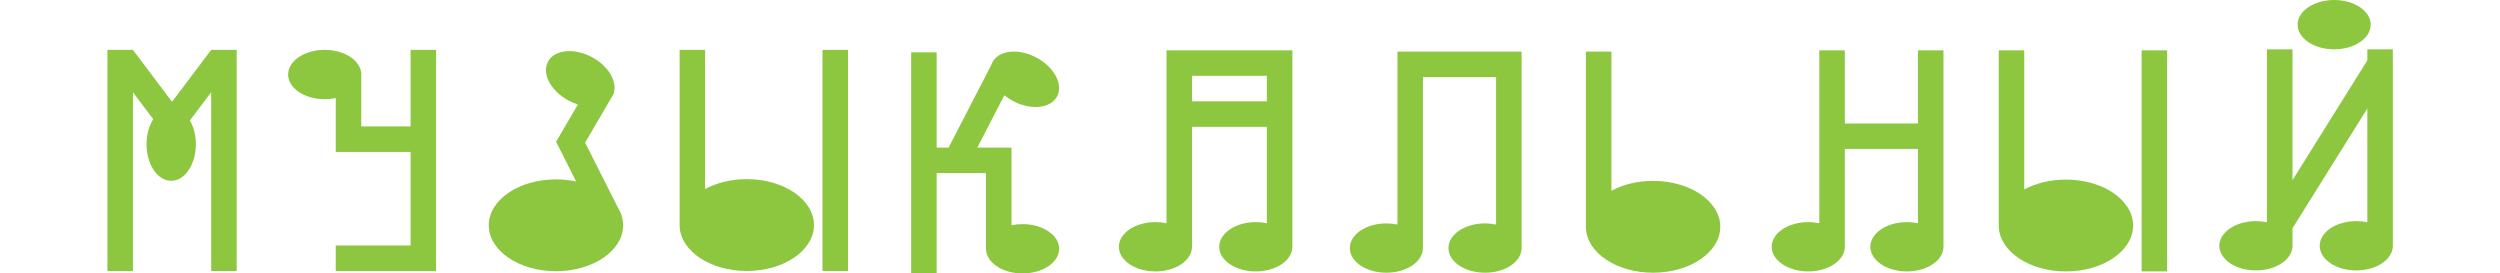 <svg width="1024" height="112" viewBox="0 0 1024 112" fill="none" xmlns="http://www.w3.org/2000/svg">
<path fill-rule="evenodd" clip-rule="evenodd" d="M481.282 20.609V20.609H477.798V91.443C476.37 91.138 474.849 90.974 473.271 90.974C464.998 90.974 458.292 95.496 458.292 101.076C458.292 106.655 464.998 111.177 473.271 111.177C481.37 111.177 487.968 106.842 488.241 101.424H488.248V101.193C488.249 101.154 488.249 101.115 488.249 101.076C488.249 101.036 488.249 100.997 488.248 100.958V51.959H518.903V91.444C517.474 91.138 515.953 90.974 514.374 90.974C506.102 90.974 499.396 95.496 499.396 101.076C499.396 106.655 506.102 111.177 514.374 111.177C522.474 111.177 529.072 106.842 529.344 101.424H529.353V101.09C529.353 101.085 529.353 101.08 529.353 101.076C529.353 101.071 529.353 101.066 529.353 101.061V20.609L522.386 20.609H481.282ZM518.903 31.059V41.509H488.248V31.059H518.903Z" fill="#8DC73F"/>
<path fill-rule="evenodd" clip-rule="evenodd" d="M956.073 20.204C964.346 20.204 971.052 15.681 971.052 10.102C971.052 4.523 964.346 0 956.073 0C947.801 0 941.094 4.523 941.094 10.102C941.094 15.681 947.801 20.204 956.073 20.204ZM939.004 20.204H928.554V91.038C927.125 90.733 925.604 90.569 924.026 90.569C915.753 90.569 909.047 95.091 909.047 100.67C909.047 106.249 915.753 110.772 924.026 110.772C932.125 110.772 938.723 106.437 938.995 101.019H939.004V100.685L939.004 100.67L939.004 100.656V93.504L969.658 44.448V91.038C968.229 90.733 966.708 90.569 965.129 90.569C956.857 90.569 950.151 95.091 950.151 100.67C950.151 106.249 956.857 110.772 965.129 110.772C973.229 110.772 979.827 106.437 980.099 101.019H980.108V100.685C980.108 100.68 980.108 100.675 980.108 100.67C980.108 100.665 980.108 100.661 980.108 100.656V20.204H969.658V24.728L939.004 73.784V20.204Z" fill="#8DC73F"/>
<path fill-rule="evenodd" clip-rule="evenodd" d="M168.172 20.425H178.622V110.993L178.622 110.993H137.518V100.543H168.172V62.225H147.968V62.225H137.518V62.225V51.775V40.158C136.089 40.464 134.568 40.628 132.989 40.628C124.717 40.628 118.011 36.106 118.011 30.526C118.011 24.947 124.717 20.425 132.989 20.425C140.739 20.425 147.113 24.393 147.889 29.482H147.968V30.512C147.968 30.517 147.968 30.522 147.968 30.526C147.968 30.531 147.968 30.536 147.968 30.541V51.775H168.172V20.425Z" fill="#8DC73F"/>
<path fill-rule="evenodd" clip-rule="evenodd" d="M415.021 41.416C422.335 45.281 430.378 44.416 432.984 39.483C435.591 34.55 431.775 27.418 424.461 23.553C417.643 19.95 410.192 20.458 407.101 24.539L407.098 24.538L407.09 24.553C406.87 24.846 406.672 25.157 406.498 25.486C406.303 25.854 406.145 26.234 406.021 26.624L388.548 60.446H383.664V21.431H373.214V60.446V70.896V112H383.664V70.896H403.869V101.55H403.878C403.872 101.665 403.869 101.782 403.869 101.898C403.869 107.477 410.575 112 418.848 112C427.12 112 433.826 107.477 433.826 101.898C433.826 96.319 427.12 91.796 418.848 91.796C417.269 91.796 415.748 91.961 414.319 92.266V60.446H414.318V60.446H400.31L411.385 39.008C412.469 39.897 413.687 40.711 415.021 41.416Z" fill="#8DC73F"/>
<path fill-rule="evenodd" clip-rule="evenodd" d="M582.839 101.589V31.587H612.796V91.972C611.368 91.667 609.846 91.502 608.268 91.502C599.996 91.502 593.289 96.025 593.289 101.604C593.289 107.183 599.996 111.706 608.268 111.706C616.368 111.706 622.966 107.37 623.238 101.952H623.247V101.619C623.247 101.614 623.247 101.609 623.247 101.604C623.247 101.599 623.247 101.594 623.247 101.589V21.137L618.37 21.137H577.266V21.137H572.389V91.972C570.96 91.667 569.439 91.502 567.86 91.502C559.588 91.502 552.882 96.025 552.882 101.604C552.882 107.183 559.588 111.706 567.86 111.706C575.96 111.706 582.558 107.37 582.83 101.952H582.839V101.619L582.839 101.604L582.839 101.589Z" fill="#8DC73F"/>
<path fill-rule="evenodd" clip-rule="evenodd" d="M745.187 20.609H755.637V50.566H785.593V20.609H796.044V100.958C796.044 100.997 796.045 101.036 796.045 101.076C796.045 101.115 796.044 101.154 796.044 101.193V101.424H796.036C795.764 106.842 789.166 111.177 781.066 111.177C772.793 111.177 766.087 106.655 766.087 101.076C766.087 95.496 772.793 90.974 781.066 90.974C782.644 90.974 784.165 91.138 785.593 91.443V61.016H755.637V101.061L755.637 101.076L755.637 101.09V101.424H755.628C755.356 106.842 748.758 111.177 740.658 111.177C732.386 111.177 725.68 106.655 725.68 101.076C725.68 95.496 732.386 90.974 740.658 90.974C742.237 90.974 743.758 91.138 745.187 91.444V20.609Z" fill="#8DC73F"/>
<path fill-rule="evenodd" clip-rule="evenodd" d="M54.45 110.993V37.801L62.767 48.826C61.066 51.507 60.023 55.118 60.023 59.09C60.023 67.363 64.546 74.069 70.125 74.069C75.704 74.069 80.227 67.363 80.227 59.09C80.227 55.36 79.307 51.949 77.786 49.327L86.497 37.78V110.993H96.948V20.425H86.501H86.497V20.43L70.465 41.678L54.45 20.448V20.425H54.432L54.432 20.425L54.432 20.425H44V110.993H54.45Z" fill="#8DC73F"/>
<path fill-rule="evenodd" clip-rule="evenodd" d="M250.901 39.324C250.709 39.685 250.488 40.025 250.24 40.342L239.668 58.434L253.011 84.855C253.538 85.693 253.978 86.562 254.325 87.457L254.532 87.867L254.485 87.891C254.977 89.299 255.238 90.769 255.238 92.28C255.238 102.669 242.917 111.091 227.719 111.091C212.521 111.091 200.2 102.669 200.2 92.28C200.2 81.892 212.521 73.47 227.719 73.47C230.601 73.47 233.38 73.773 235.991 74.335L227.804 58.124L227.761 58.099L236.706 42.79C235.447 42.4 234.18 41.875 232.933 41.213C225.629 37.33 221.831 30.188 224.45 25.262C227.068 20.336 235.113 19.49 242.417 23.373C249.722 27.256 253.52 34.398 250.901 39.324Z" fill="#8DC73F"/>
<path fill-rule="evenodd" clip-rule="evenodd" d="M877.206 20.609H887.656V111.177H877.206V20.609ZM818.684 20.609H829.134V77.611C833.825 75.072 839.755 73.557 846.203 73.557C861.401 73.557 873.721 81.978 873.721 92.367C873.721 102.756 861.401 111.177 846.203 111.177C831.346 111.177 819.238 103.13 818.702 93.064H818.684V20.609Z" fill="#8DC73F"/>
<path fill-rule="evenodd" clip-rule="evenodd" d="M336.886 20.425H347.337V110.993H336.886V20.425ZM278.364 20.425H288.814V77.427C293.505 74.888 299.435 73.372 305.883 73.372C321.081 73.372 333.402 81.794 333.402 92.183C333.402 102.571 321.081 110.993 305.883 110.993C291.026 110.993 278.919 102.945 278.383 92.879H278.364V92.183V20.425Z" fill="#8DC73F"/>
<path fill-rule="evenodd" clip-rule="evenodd" d="M660.036 21.137H649.586V93.592H649.604C650.141 103.658 662.248 111.706 677.105 111.706C692.303 111.706 704.624 103.284 704.624 92.895C704.624 82.507 692.303 74.085 677.105 74.085C670.657 74.085 664.727 75.601 660.036 78.14V21.137Z" fill="#8DC73F"/>
</svg>
